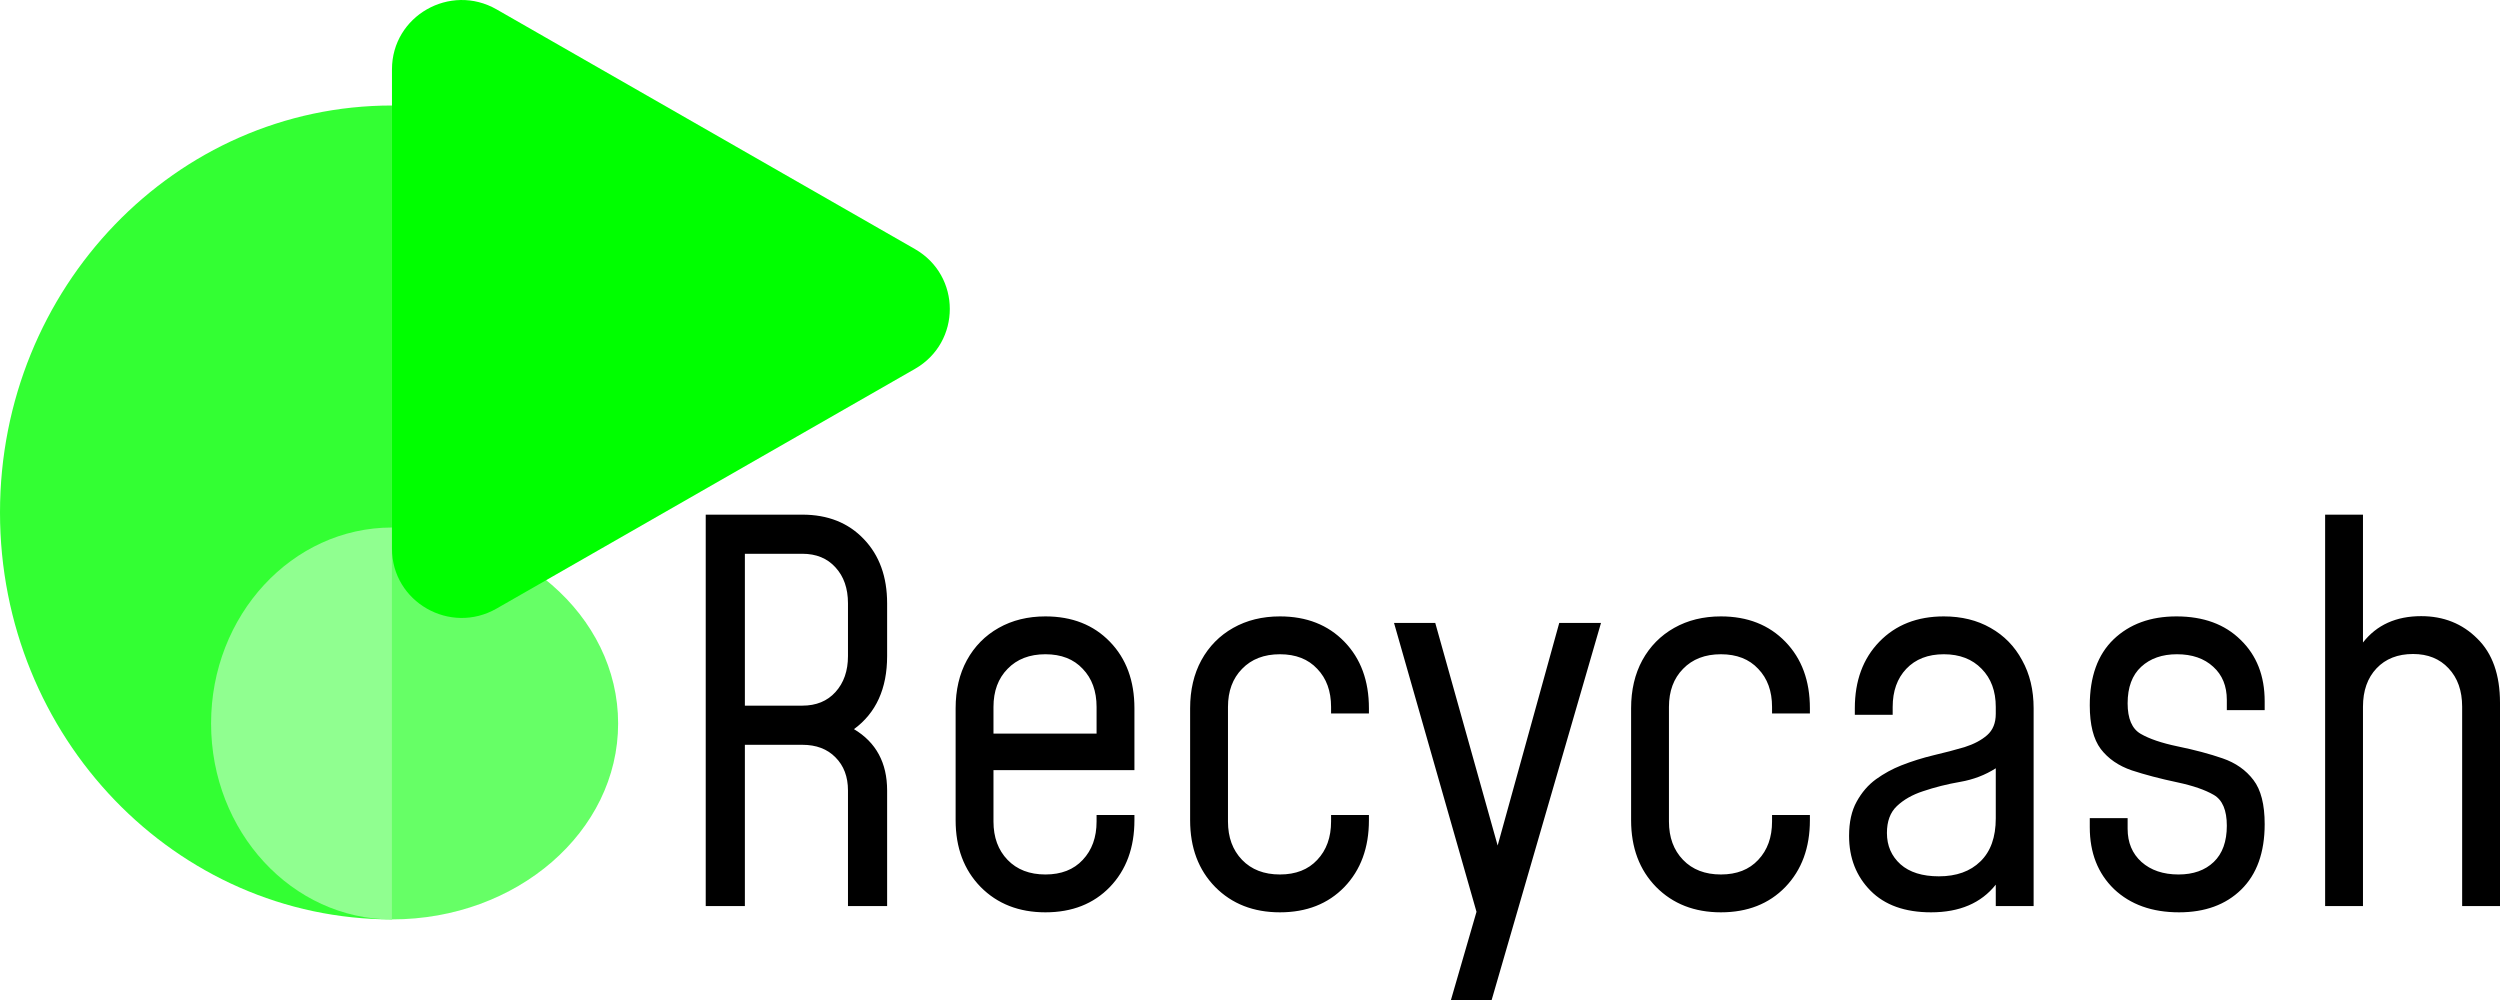 <svg width="100" height="40" viewBox="0 0 100 40" fill="none" xmlns="http://www.w3.org/2000/svg">
<path d="M15.679 4.22C7.02 4.22 7.57029e-07 11.508 0 20.498C-7.57027e-07 29.488 7.02 36.776 15.679 36.776L15.679 4.22Z" fill="#00FF00" fill-opacity="0.8"/>
<path d="M15.679 36.776C11.683 36.776 8.443 33.267 8.443 28.939C8.443 24.61 11.683 21.101 15.679 21.101L15.679 36.776Z" fill="#90FF90"/>
<path d="M15.679 36.776C20.675 36.776 24.725 33.267 24.725 28.939C24.725 24.61 20.675 21.101 15.679 21.101L15.679 36.776Z" fill="#40FF40" fill-opacity="0.8"/>
<path d="M36.597 9.962C38.457 11.028 38.457 13.691 36.597 14.756L19.863 24.343C18.003 25.409 15.679 24.077 15.679 21.947L15.679 2.772C15.679 0.641 18.003 -0.69 19.863 0.375L36.597 9.962Z" fill="#00FF00"/>
<path d="M28.229 36.242H29.795V29.792H32.092C32.649 29.792 33.091 29.959 33.418 30.293C33.752 30.627 33.919 31.069 33.919 31.618V36.242H35.485V31.618C35.485 30.512 35.043 29.694 34.159 29.166C35.043 28.518 35.485 27.544 35.485 26.243V24.134C35.485 23.07 35.175 22.214 34.556 21.567C33.936 20.913 33.115 20.586 32.092 20.586H28.229V36.242ZM29.795 28.226V22.151H32.092C32.649 22.151 33.091 22.332 33.418 22.694C33.752 23.056 33.919 23.536 33.919 24.134V26.243C33.919 26.834 33.752 27.315 33.418 27.683C33.091 28.045 32.649 28.226 32.092 28.226H29.795ZM41.817 36.493C42.882 36.493 43.741 36.155 44.395 35.48C45.05 34.798 45.377 33.908 45.377 32.808V32.6H43.863V32.861C43.863 33.494 43.678 34.005 43.31 34.395C42.948 34.785 42.45 34.979 41.817 34.979C41.183 34.979 40.679 34.785 40.303 34.395C39.927 34.005 39.739 33.494 39.739 32.861V30.804H45.377V28.331C45.377 27.231 45.05 26.344 44.395 25.669C43.741 24.994 42.882 24.656 41.817 24.656C41.114 24.656 40.491 24.809 39.948 25.116C39.405 25.422 38.98 25.853 38.674 26.41C38.375 26.96 38.225 27.6 38.225 28.331V32.808C38.225 33.908 38.559 34.798 39.227 35.48C39.895 36.155 40.759 36.493 41.817 36.493ZM41.817 26.17C42.45 26.17 42.948 26.365 43.31 26.754C43.678 27.137 43.863 27.645 43.863 28.278V29.343H39.739V28.278C39.739 27.645 39.927 27.137 40.303 26.754C40.679 26.365 41.183 26.17 41.817 26.17ZM51.197 36.493C52.262 36.493 53.121 36.155 53.776 35.48C54.43 34.798 54.757 33.908 54.757 32.808V32.6H53.243V32.861C53.243 33.494 53.059 34.005 52.69 34.395C52.328 34.785 51.83 34.979 51.197 34.979C50.563 34.979 50.059 34.785 49.683 34.395C49.307 34.005 49.119 33.494 49.119 32.861V28.278C49.119 27.645 49.307 27.137 49.683 26.754C50.059 26.365 50.563 26.17 51.197 26.17C51.83 26.17 52.328 26.365 52.69 26.754C53.059 27.137 53.243 27.645 53.243 28.278V28.539H54.757V28.331C54.757 27.231 54.43 26.344 53.776 25.669C53.121 24.994 52.262 24.656 51.197 24.656C50.494 24.656 49.871 24.809 49.328 25.116C48.785 25.422 48.36 25.853 48.054 26.41C47.755 26.96 47.605 27.6 47.605 28.331V32.808C47.605 33.908 47.939 34.798 48.608 35.48C49.276 36.155 50.139 36.493 51.197 36.493ZM58.037 40H59.666L64.04 24.917H62.37L59.906 33.821L57.41 24.917H55.761L59.06 36.472L58.037 40ZM68.836 36.493C69.9 36.493 70.76 36.155 71.414 35.48C72.069 34.798 72.396 33.908 72.396 32.808V32.6H70.882V32.861C70.882 33.494 70.698 34.005 70.329 34.395C69.967 34.785 69.469 34.979 68.836 34.979C68.202 34.979 67.698 34.785 67.322 34.395C66.946 34.005 66.758 33.494 66.758 32.861V28.278C66.758 27.645 66.946 27.137 67.322 26.754C67.698 26.365 68.202 26.17 68.836 26.17C69.469 26.17 69.967 26.365 70.329 26.754C70.698 27.137 70.882 27.645 70.882 28.278V28.539H72.396V28.331C72.396 27.231 72.069 26.344 71.414 25.669C70.76 24.994 69.9 24.656 68.836 24.656C68.133 24.656 67.51 24.809 66.967 25.116C66.424 25.422 65.999 25.853 65.693 26.41C65.394 26.96 65.244 27.6 65.244 28.331V32.808C65.244 33.908 65.578 34.798 66.246 35.48C66.915 36.155 67.778 36.493 68.836 36.493ZM77.242 36.493C78.383 36.493 79.246 36.124 79.831 35.386V36.242H81.345V28.331C81.345 27.6 81.192 26.96 80.885 26.41C80.586 25.853 80.165 25.422 79.622 25.116C79.086 24.809 78.463 24.656 77.753 24.656C76.688 24.656 75.829 24.994 75.174 25.669C74.52 26.344 74.193 27.231 74.193 28.331V28.591H75.707V28.278C75.707 27.645 75.888 27.137 76.25 26.754C76.619 26.365 77.12 26.17 77.753 26.17C78.387 26.17 78.891 26.365 79.267 26.754C79.643 27.137 79.831 27.645 79.831 28.278V28.55C79.831 28.919 79.716 29.204 79.486 29.406C79.257 29.607 78.954 29.767 78.578 29.886C78.202 29.997 77.791 30.105 77.346 30.209C76.908 30.314 76.476 30.449 76.051 30.616C75.697 30.756 75.359 30.94 75.039 31.17C74.725 31.399 74.468 31.698 74.266 32.067C74.064 32.429 73.963 32.885 73.963 33.435C73.963 34.318 74.249 35.049 74.82 35.627C75.39 36.204 76.198 36.493 77.242 36.493ZM77.555 35.053C76.894 35.053 76.382 34.892 76.02 34.572C75.658 34.245 75.477 33.828 75.477 33.32C75.477 32.854 75.609 32.495 75.874 32.245C76.145 31.987 76.493 31.789 76.918 31.65C77.391 31.49 77.889 31.364 78.411 31.274C78.933 31.183 79.406 31.003 79.831 30.731V32.735C79.831 33.487 79.626 34.061 79.215 34.458C78.811 34.854 78.258 35.053 77.555 35.053ZM87.162 36.493C88.199 36.493 89.028 36.19 89.647 35.585C90.273 34.972 90.587 34.099 90.587 32.965C90.587 32.179 90.437 31.591 90.138 31.201C89.838 30.804 89.428 30.515 88.906 30.335C88.384 30.154 87.782 29.994 87.1 29.854C86.466 29.722 85.975 29.555 85.627 29.353C85.279 29.152 85.105 28.745 85.105 28.132C85.105 27.492 85.286 27.005 85.648 26.671C86.01 26.337 86.487 26.17 87.079 26.17C87.684 26.17 88.168 26.337 88.53 26.671C88.892 26.998 89.073 27.44 89.073 27.997V28.404H90.587V28.049C90.587 27.033 90.266 26.215 89.626 25.596C88.993 24.97 88.137 24.656 87.058 24.656C86.021 24.656 85.182 24.963 84.542 25.575C83.908 26.187 83.591 27.067 83.591 28.216C83.591 28.988 83.738 29.569 84.03 29.959C84.329 30.349 84.743 30.634 85.272 30.815C85.802 30.989 86.41 31.149 87.1 31.295C87.719 31.427 88.203 31.594 88.551 31.796C88.899 31.998 89.073 32.408 89.073 33.028C89.073 33.661 88.899 34.144 88.551 34.478C88.203 34.812 87.733 34.979 87.141 34.979C86.529 34.979 86.035 34.812 85.659 34.478C85.29 34.144 85.105 33.703 85.105 33.153V32.725H83.591V33.09C83.591 34.113 83.915 34.938 84.562 35.564C85.217 36.183 86.083 36.493 87.162 36.493ZM93.005 36.242H94.519V28.268C94.519 27.628 94.7 27.116 95.062 26.733C95.424 26.351 95.911 26.16 96.523 26.16C97.115 26.16 97.588 26.351 97.943 26.733C98.305 27.116 98.486 27.628 98.486 28.268V36.242H100V28.111C100 26.991 99.697 26.135 99.092 25.544C98.493 24.945 97.745 24.646 96.847 24.646C95.845 24.646 95.069 24.997 94.519 25.7V20.586H93.005V36.242Z" fill="black"/>
</svg>
